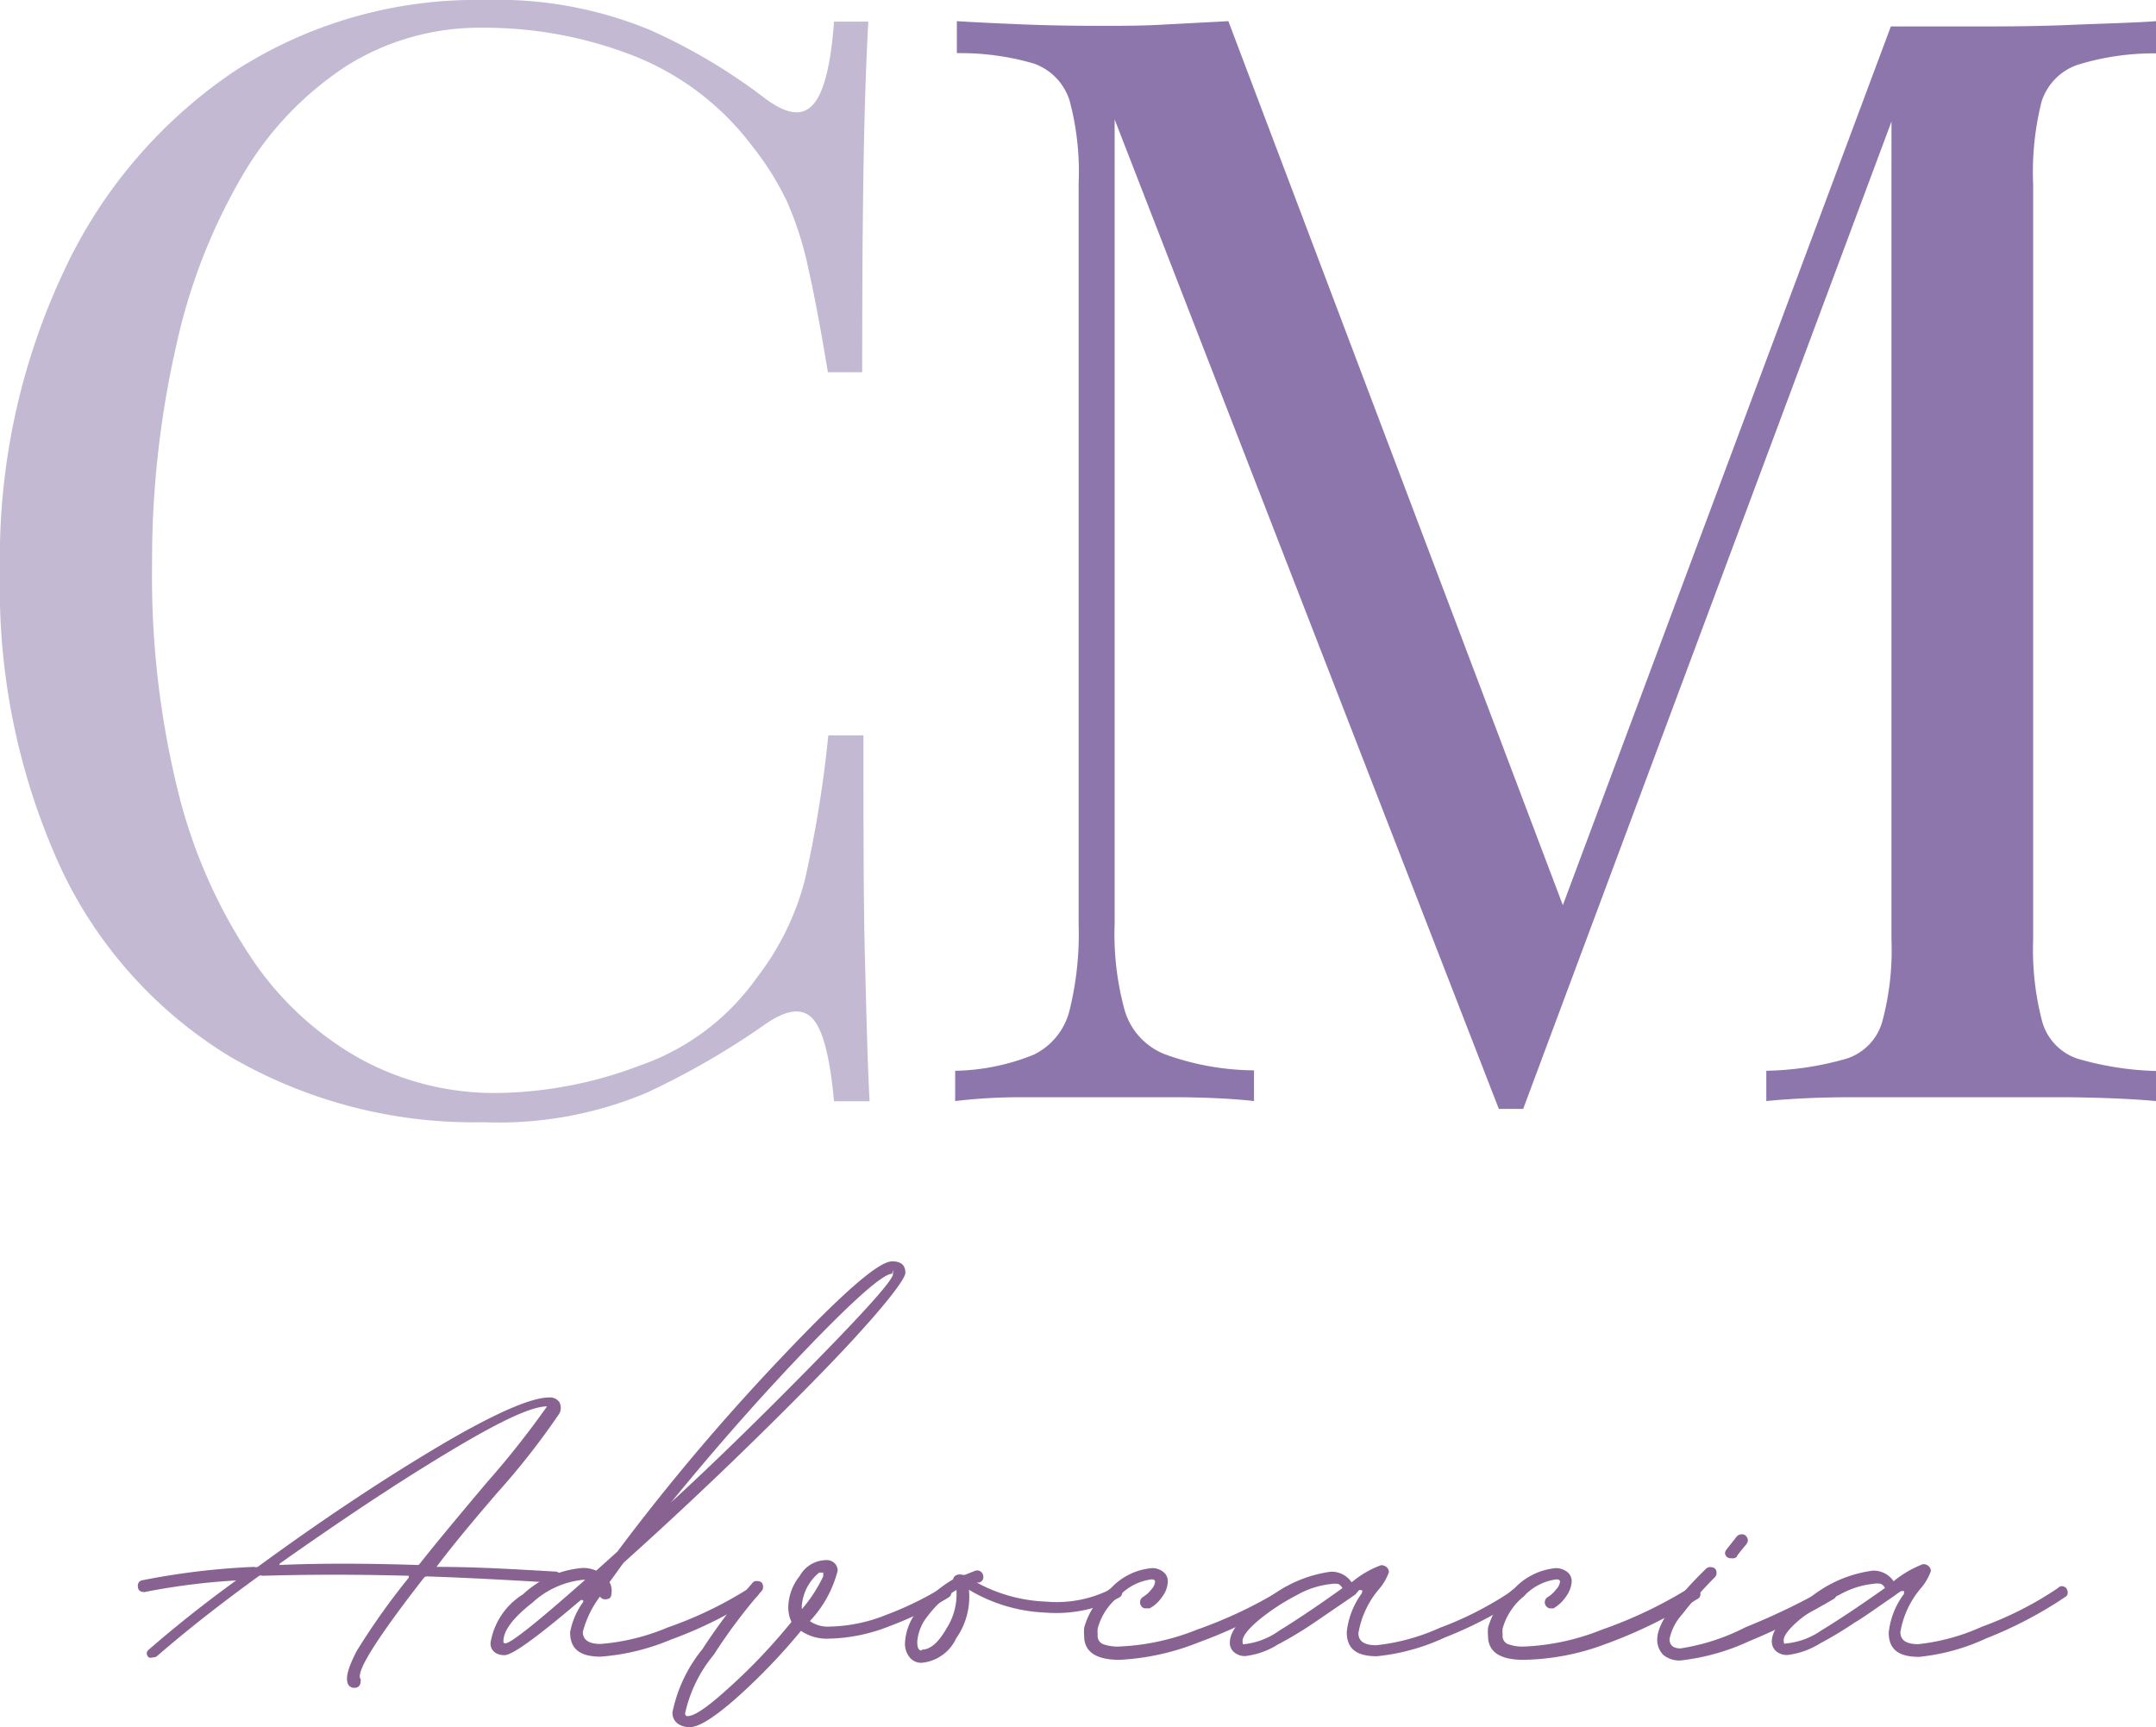 <svg xmlns="http://www.w3.org/2000/svg" viewBox="0 0 101.8 81.57"><defs><style>.cls-1{fill:#c3b9d3;}.cls-2{fill:#8d76ac;}.cls-3{fill:#886391;}</style></defs><g id="Camada_2" data-name="Camada 2"><g id="Camada_1-2" data-name="Camada 1"><g id="Camada_2-2" data-name="Camada 2"><g id="Camada_1-2-2" data-name="Camada 1-2"><g id="Camada_2-2-2" data-name="Camada 2-2"><g id="Camada_1-2-2-2" data-name="Camada 1-2-2"><path class="cls-1" d="M22.89,0A18.83,18.83,0,0,1,30.7,1.42a27.11,27.11,0,0,1,5.48,3.27c1,.72,1.69.81,2.2.26s.85-1.86,1-3.93H41q-.15,2.67-.22,6.48t-.07,10.08H39.09c-.34-2.06-.65-3.71-.93-4.93a15.84,15.84,0,0,0-1-3.13,13.38,13.38,0,0,0-1.62-2.59,12.92,12.92,0,0,0-5.61-4.29A19.32,19.32,0,0,0,22.8,1.31a11.82,11.82,0,0,0-6.37,1.76,15.45,15.45,0,0,0-4.9,5.08,27.41,27.41,0,0,0-3.17,8,45.82,45.82,0,0,0-1.18,10.5A42.4,42.4,0,0,0,8.4,37.35a24.84,24.84,0,0,0,3.42,7.82A15,15,0,0,0,17,50a13.23,13.23,0,0,0,6.45,1.62,19.57,19.57,0,0,0,6.77-1.3,11.3,11.3,0,0,0,5.54-4.18A12.71,12.71,0,0,0,38,41.57a56.33,56.33,0,0,0,1.11-6.84h1.66c0,4.37,0,7.89.07,10.54s.12,4.91.22,6.74H39.38c-.19-2.07-.52-3.36-1-3.89s-1.2-.46-2.2.22a36.89,36.89,0,0,1-5.65,3.27A18,18,0,0,1,22.86,53a22.86,22.86,0,0,1-12-3.1,20.7,20.7,0,0,1-8-8.93A31.73,31.73,0,0,1,0,27,31.78,31.78,0,0,1,3,12.84,23.17,23.17,0,0,1,11,3.41,21,21,0,0,1,22.89,0Z"/><path class="cls-2" d="M101.8,1V2.52a12.23,12.23,0,0,0-3.7.54,2.71,2.71,0,0,0-1.7,1.73A13.61,13.61,0,0,0,96,8.71V44.38a13.33,13.33,0,0,0,.43,3.88A2.58,2.58,0,0,0,98.1,50a14.5,14.5,0,0,0,3.7.58V52q-1.65-.15-4.14-.18H87.4c-1.63,0-3,.08-4,.18V50.57A14.65,14.65,0,0,0,87.18,50a2.57,2.57,0,0,0,1.69-1.73,13,13,0,0,0,.44-3.88V4.77l.28.22L71.92,52.37H70.77L52.63,5.64v38a13.56,13.56,0,0,0,.47,4.06A3.19,3.19,0,0,0,55,49.79a12.58,12.58,0,0,0,4.21.76V52q-1.29-.15-3.39-.18H48.16A26.17,26.17,0,0,0,45.1,52V50.57a10.29,10.29,0,0,0,3.71-.76,3.17,3.17,0,0,0,1.69-2.09,15,15,0,0,0,.43-4.06v-35a13,13,0,0,0-.43-3.92A2.72,2.72,0,0,0,48.81,3a12.37,12.37,0,0,0-3.63-.49V1c.81.05,1.84.1,3.06.15s2.43.07,3.63.07,2.15,0,3.28-.07L58,1,74.3,44.09l-1.22.57L89.28,1.25h3.38c1.68,0,3.35,0,5-.07S100.7,1.08,101.8,1Z"/><path class="cls-3" d="M26.19,74.22a.27.27,0,0,1,.29.23v0a.27.27,0,0,1-.09.21.31.31,0,0,1-.22.09q-3.6-.22-6-.3a.2.2,0,0,0-.15.06c-2.21,2.84-3.23,4.45-3,4.78a.17.17,0,0,1,0,.14.26.26,0,0,1-.24.28h-.05a.31.31,0,0,1-.28-.14c-.17-.31,0-.84.4-1.61a33.15,33.15,0,0,1,2.45-3.45v-.09c-2.57-.07-4.87-.06-6.9,0a.22.22,0,0,0-.16,0q-2.76,2-4.81,3.78a.25.25,0,0,1-.2.07.26.26,0,0,1-.21,0,.25.25,0,0,1-.09-.2A.24.24,0,0,1,7,77.93c1-.87,2.37-2,4.15-3.29h0a31.64,31.64,0,0,0-4.33.55h0c-.2,0-.31-.09-.31-.28a.25.25,0,0,1,.22-.28h0A34.34,34.34,0,0,1,12,74a.25.25,0,0,0,.17,0q4.37-3.2,8.42-5.62C23.29,66.77,25.07,66,25.92,66a.53.53,0,0,1,.49.22.57.57,0,0,1,0,.54,35.2,35.2,0,0,1-2.93,3.74C22.31,71.86,21.36,73,20.61,74V74C22.57,74,24.43,74.12,26.19,74.22Zm-6.37-.37C20.49,73,21.54,71.73,23,70a42.36,42.36,0,0,0,2.83-3.58c-.79,0-2.41.8-4.84,2.27s-5,3.19-7.79,5.16v.06q2.76-.12,6.49,0A.12.12,0,0,0,19.82,73.85Z"/><path class="cls-3" d="M35.54,74.91c.2,0,.3.09.3.28a.3.3,0,0,1-.15.24,19.42,19.42,0,0,1-4,2,10.62,10.62,0,0,1-3.33.81c-1,0-1.44-.38-1.44-1.15a3.45,3.45,0,0,1,.58-1.38c.05-.07.06-.12,0-.14s-.08,0-.14.05c-2,1.7-3.17,2.55-3.54,2.55s-.66-.19-.66-.57a3.32,3.32,0,0,1,1.53-2.3,4.67,4.67,0,0,1,2.84-1.25,1.5,1.5,0,0,1,.62.13l1-.9h0a102,102,0,0,1,7.53-8.94c3-3.18,4.78-4.77,5.45-4.77.41,0,.62.18.62.54s-1.46,2.19-4.38,5.16-5.89,5.81-8.91,8.52c-.09.11-.21.28-.36.49l-.32.44a.84.84,0,0,1,.09.54c0,.18-.09.27-.29.27a.26.26,0,0,1-.25-.13,4.8,4.8,0,0,0-.81,1.67q0,.57.84.57a10.24,10.24,0,0,0,3.17-.78A18.43,18.43,0,0,0,35.38,75,.2.2,0,0,1,35.54,74.91Zm-11.68,2.7c.26,0,1.51-1,3.77-3h-.09a4.14,4.14,0,0,0-2.4,1.08c-.91.71-1.37,1.32-1.37,1.82C23.77,77.59,23.8,77.61,23.86,77.61ZM42.11,60.16c-.4,0-1.7,1.13-3.88,3.39s-4.36,4.73-6.54,7.4q3-2.76,6.72-6.55t3.75-4.21C42.19,59.77,42.14,60.16,42.11,60.16Z"/><path class="cls-3" d="M44.61,74.91a.35.35,0,0,1,.22.08.31.31,0,0,1,.09.22.27.27,0,0,1-.14.24A16.12,16.12,0,0,1,42,76.8a8.14,8.14,0,0,1-2.88.59,2.15,2.15,0,0,1-1.3-.37,28.61,28.61,0,0,1-3,3.13c-1.06.94-1.81,1.42-2.25,1.42s-.82-.23-.82-.69a6.89,6.89,0,0,1,1.42-3,27.27,27.27,0,0,1,2.35-3.11.23.23,0,0,1,.22-.1c.19,0,.29.09.29.28a.26.26,0,0,1-.07.19,25.24,25.24,0,0,0-2.25,3,6.54,6.54,0,0,0-1.36,2.77.12.12,0,0,0,.1.14h0c.36,0,1-.46,2-1.37a27.42,27.42,0,0,0,2.92-3.08,1.65,1.65,0,0,1-.15-.69,2.42,2.42,0,0,1,.54-1.48A1.45,1.45,0,0,1,39,73.68a.53.53,0,0,1,.4.14.48.48,0,0,1,.15.37,5.44,5.44,0,0,1-1.31,2.37,1.46,1.46,0,0,0,.93.26,7.52,7.52,0,0,0,2.69-.56A15.35,15.35,0,0,0,44.45,75,.27.27,0,0,1,44.61,74.91Zm-5.74-.46v-.18s-.08,0-.19,0a2.25,2.25,0,0,0-.82,1.56V76A7,7,0,0,0,38.87,74.45Z"/><path class="cls-3" d="M52.69,74.91a.32.32,0,0,1,.21.08.31.31,0,0,1,.09.22.27.27,0,0,1-.15.24,6.38,6.38,0,0,1-3.46.71,7.64,7.64,0,0,1-3.63-1.08,3.4,3.4,0,0,1-.6,2.29,2,2,0,0,1-1.63,1.16.7.7,0,0,1-.57-.26,1,1,0,0,1-.22-.66,2.64,2.64,0,0,1,.64-1.6A5.88,5.88,0,0,1,45,74.59h0a.28.28,0,0,1,.18-.21.48.48,0,0,1,.29,0h.08l.53-.21h.06a.27.27,0,0,1,.21.09.32.32,0,0,1,.08.21.26.26,0,0,1-.2.27h-.11a7.39,7.39,0,0,0,3.27.9A5.65,5.65,0,0,0,52.55,75,.15.15,0,0,1,52.69,74.91Zm-9.17,3c.4,0,.79-.33,1.17-1a3,3,0,0,0,.47-1.82,4.63,4.63,0,0,0-1.33,1.2,2.19,2.19,0,0,0-.52,1.24c0,.31.07.42.21.42Z"/><path class="cls-3" d="M52.86,78.39c-1.11,0-1.67-.38-1.67-1.13a2.41,2.41,0,0,1,0-.38A3.52,3.52,0,0,1,52.46,75a3,3,0,0,1,1.91-.94.82.82,0,0,1,.56.18.55.55,0,0,1,.21.46,1.24,1.24,0,0,1-.25.69,1.67,1.67,0,0,1-.61.57h-.16a.24.24,0,0,1-.21-.08.3.3,0,0,1-.08-.21.29.29,0,0,1,.14-.25,1.44,1.44,0,0,0,.39-.35.65.65,0,0,0,.18-.37c0-.07-.06-.11-.17-.11a2.54,2.54,0,0,0-1.54.8,2.89,2.89,0,0,0-1,1.52,1.5,1.5,0,0,0,0,.3.42.42,0,0,0,.23.43,2,2,0,0,0,.83.12,11.11,11.11,0,0,0,3.64-.8,21,21,0,0,0,4.16-2,.25.25,0,0,1,.17,0A.42.42,0,0,1,61,75a.35.35,0,0,1,.08.22.24.24,0,0,1-.15.22,22.48,22.48,0,0,1-4.32,2.12A11.57,11.57,0,0,1,52.86,78.39Z"/><path class="cls-3" d="M71.74,74.91a.29.29,0,0,1,.29.27v0a.22.22,0,0,1-.12.22,19.19,19.19,0,0,1-3.7,1.94,9.9,9.9,0,0,1-3.2.88c-1,0-1.42-.38-1.42-1.15a3.75,3.75,0,0,1,.71-1.82c0-.07.06-.12,0-.14a.16.16,0,0,0-.14,0L64,75.3l-.17.12L62,76.67a17.55,17.55,0,0,1-1.67,1,3.71,3.71,0,0,1-1.51.54.78.78,0,0,1-.55-.18.57.57,0,0,1-.2-.46c0-.59.62-1.3,1.85-2.11a6.06,6.06,0,0,1,2.9-1.23,1.13,1.13,0,0,1,1,.5,4.61,4.61,0,0,1,1.39-.81.41.41,0,0,1,.26.09.32.32,0,0,1,.11.24,2.57,2.57,0,0,1-.44.77,4.31,4.31,0,0,0-1,2.11q0,.57.84.57a9.76,9.76,0,0,0,3-.82A16.13,16.13,0,0,0,71.58,75,.27.27,0,0,1,71.74,74.91Zm-8.35.1a.52.52,0,0,0-.19-.2,1.09,1.09,0,0,0-.36,0,4.13,4.13,0,0,0-1.6.52,10.21,10.21,0,0,0-1.79,1.17c-.52.44-.78.77-.78,1s.06.14.17.14A3.51,3.51,0,0,0,60.42,77C61.12,76.57,62.11,75.92,63.39,75Z"/><path class="cls-3" d="M71.93,78.39c-1.11,0-1.67-.38-1.67-1.13a2.41,2.41,0,0,1,0-.38A3.6,3.6,0,0,1,71.52,75a3.08,3.08,0,0,1,1.92-.94.87.87,0,0,1,.56.18.55.55,0,0,1,.21.46,1.33,1.33,0,0,1-.26.69,1.82,1.82,0,0,1-.6.57h-.11a.24.24,0,0,1-.21-.08.27.27,0,0,1-.09-.21.29.29,0,0,1,.15-.25,1.4,1.4,0,0,0,.38-.35.66.66,0,0,0,.19-.37c0-.07-.06-.11-.17-.11a2.54,2.54,0,0,0-1.54.8,3,3,0,0,0-1,1.52,1.5,1.5,0,0,0,0,.3.42.42,0,0,0,.23.43,2,2,0,0,0,.84.12,11.05,11.05,0,0,0,3.63-.8,20.77,20.77,0,0,0,4.17-2A.25.25,0,0,1,80,75a.32.32,0,0,1,.21.08.35.35,0,0,1,.08.22.24.24,0,0,1-.15.22,22.48,22.48,0,0,1-4.32,2.12A11.46,11.46,0,0,1,71.93,78.39Z"/><path class="cls-3" d="M79.35,78.42a1.19,1.19,0,0,1-.81-.26,1,1,0,0,1-.29-.74c0-.71.76-1.82,2.29-3.32a.29.29,0,0,1,.21-.09c.2,0,.3.09.3.28a.28.28,0,0,1-.08.2h0a18.35,18.35,0,0,0-1.54,1.75,2.48,2.48,0,0,0-.6,1.17c0,.29.18.44.52.44a10.06,10.06,0,0,0,3.07-1A32.2,32.2,0,0,0,86.26,75h.16a.29.29,0,0,1,.29.27v0a.25.25,0,0,1-.12.24,31.1,31.1,0,0,1-4,2A10.45,10.45,0,0,1,79.35,78.42Zm2.39-4.83a.26.26,0,0,1-.29-.23v0a.31.31,0,0,1,.07-.18l.48-.61a.32.32,0,0,1,.24-.11.27.27,0,0,1,.21.09.32.32,0,0,1,.08.21.37.37,0,0,1-.08.18c-.14.17-.26.31-.34.42a.62.62,0,0,0-.11.17A.29.29,0,0,1,81.74,73.59Z"/><path class="cls-3" d="M97.34,74.91a.32.32,0,0,1,.21.08.35.35,0,0,1,.08.22.22.22,0,0,1-.13.22,19.19,19.19,0,0,1-3.7,1.94,9.84,9.84,0,0,1-3.19.88c-1,0-1.43-.38-1.43-1.15a3.67,3.67,0,0,1,.72-1.82v-.14s-.07,0-.13,0l-.17.11-.16.12c-.81.55-1.42,1-1.85,1.25a18.73,18.73,0,0,1-1.66,1,3.75,3.75,0,0,1-1.52.54.78.78,0,0,1-.55-.18.61.61,0,0,1-.2-.46c0-.59.62-1.3,1.86-2.11a5.93,5.93,0,0,1,2.89-1.23,1.13,1.13,0,0,1,1,.5,5,5,0,0,1,1.39-.81.39.39,0,0,1,.26.09.32.32,0,0,1,.11.24,2.57,2.57,0,0,1-.44.77,4.31,4.31,0,0,0-1,2.11q0,.57.84.57a9.76,9.76,0,0,0,3-.82A16.42,16.42,0,0,0,97.17,75,.27.27,0,0,1,97.34,74.91ZM89,75a.41.41,0,0,0-.19-.2,1.09,1.09,0,0,0-.36,0,4.13,4.13,0,0,0-1.6.52A10,10,0,0,0,85,76.47c-.52.44-.78.77-.78,1s.06.14.17.14A3.47,3.47,0,0,0,86,77C86.71,76.57,87.7,75.92,89,75Z"/></g></g></g></g></g></g></svg>